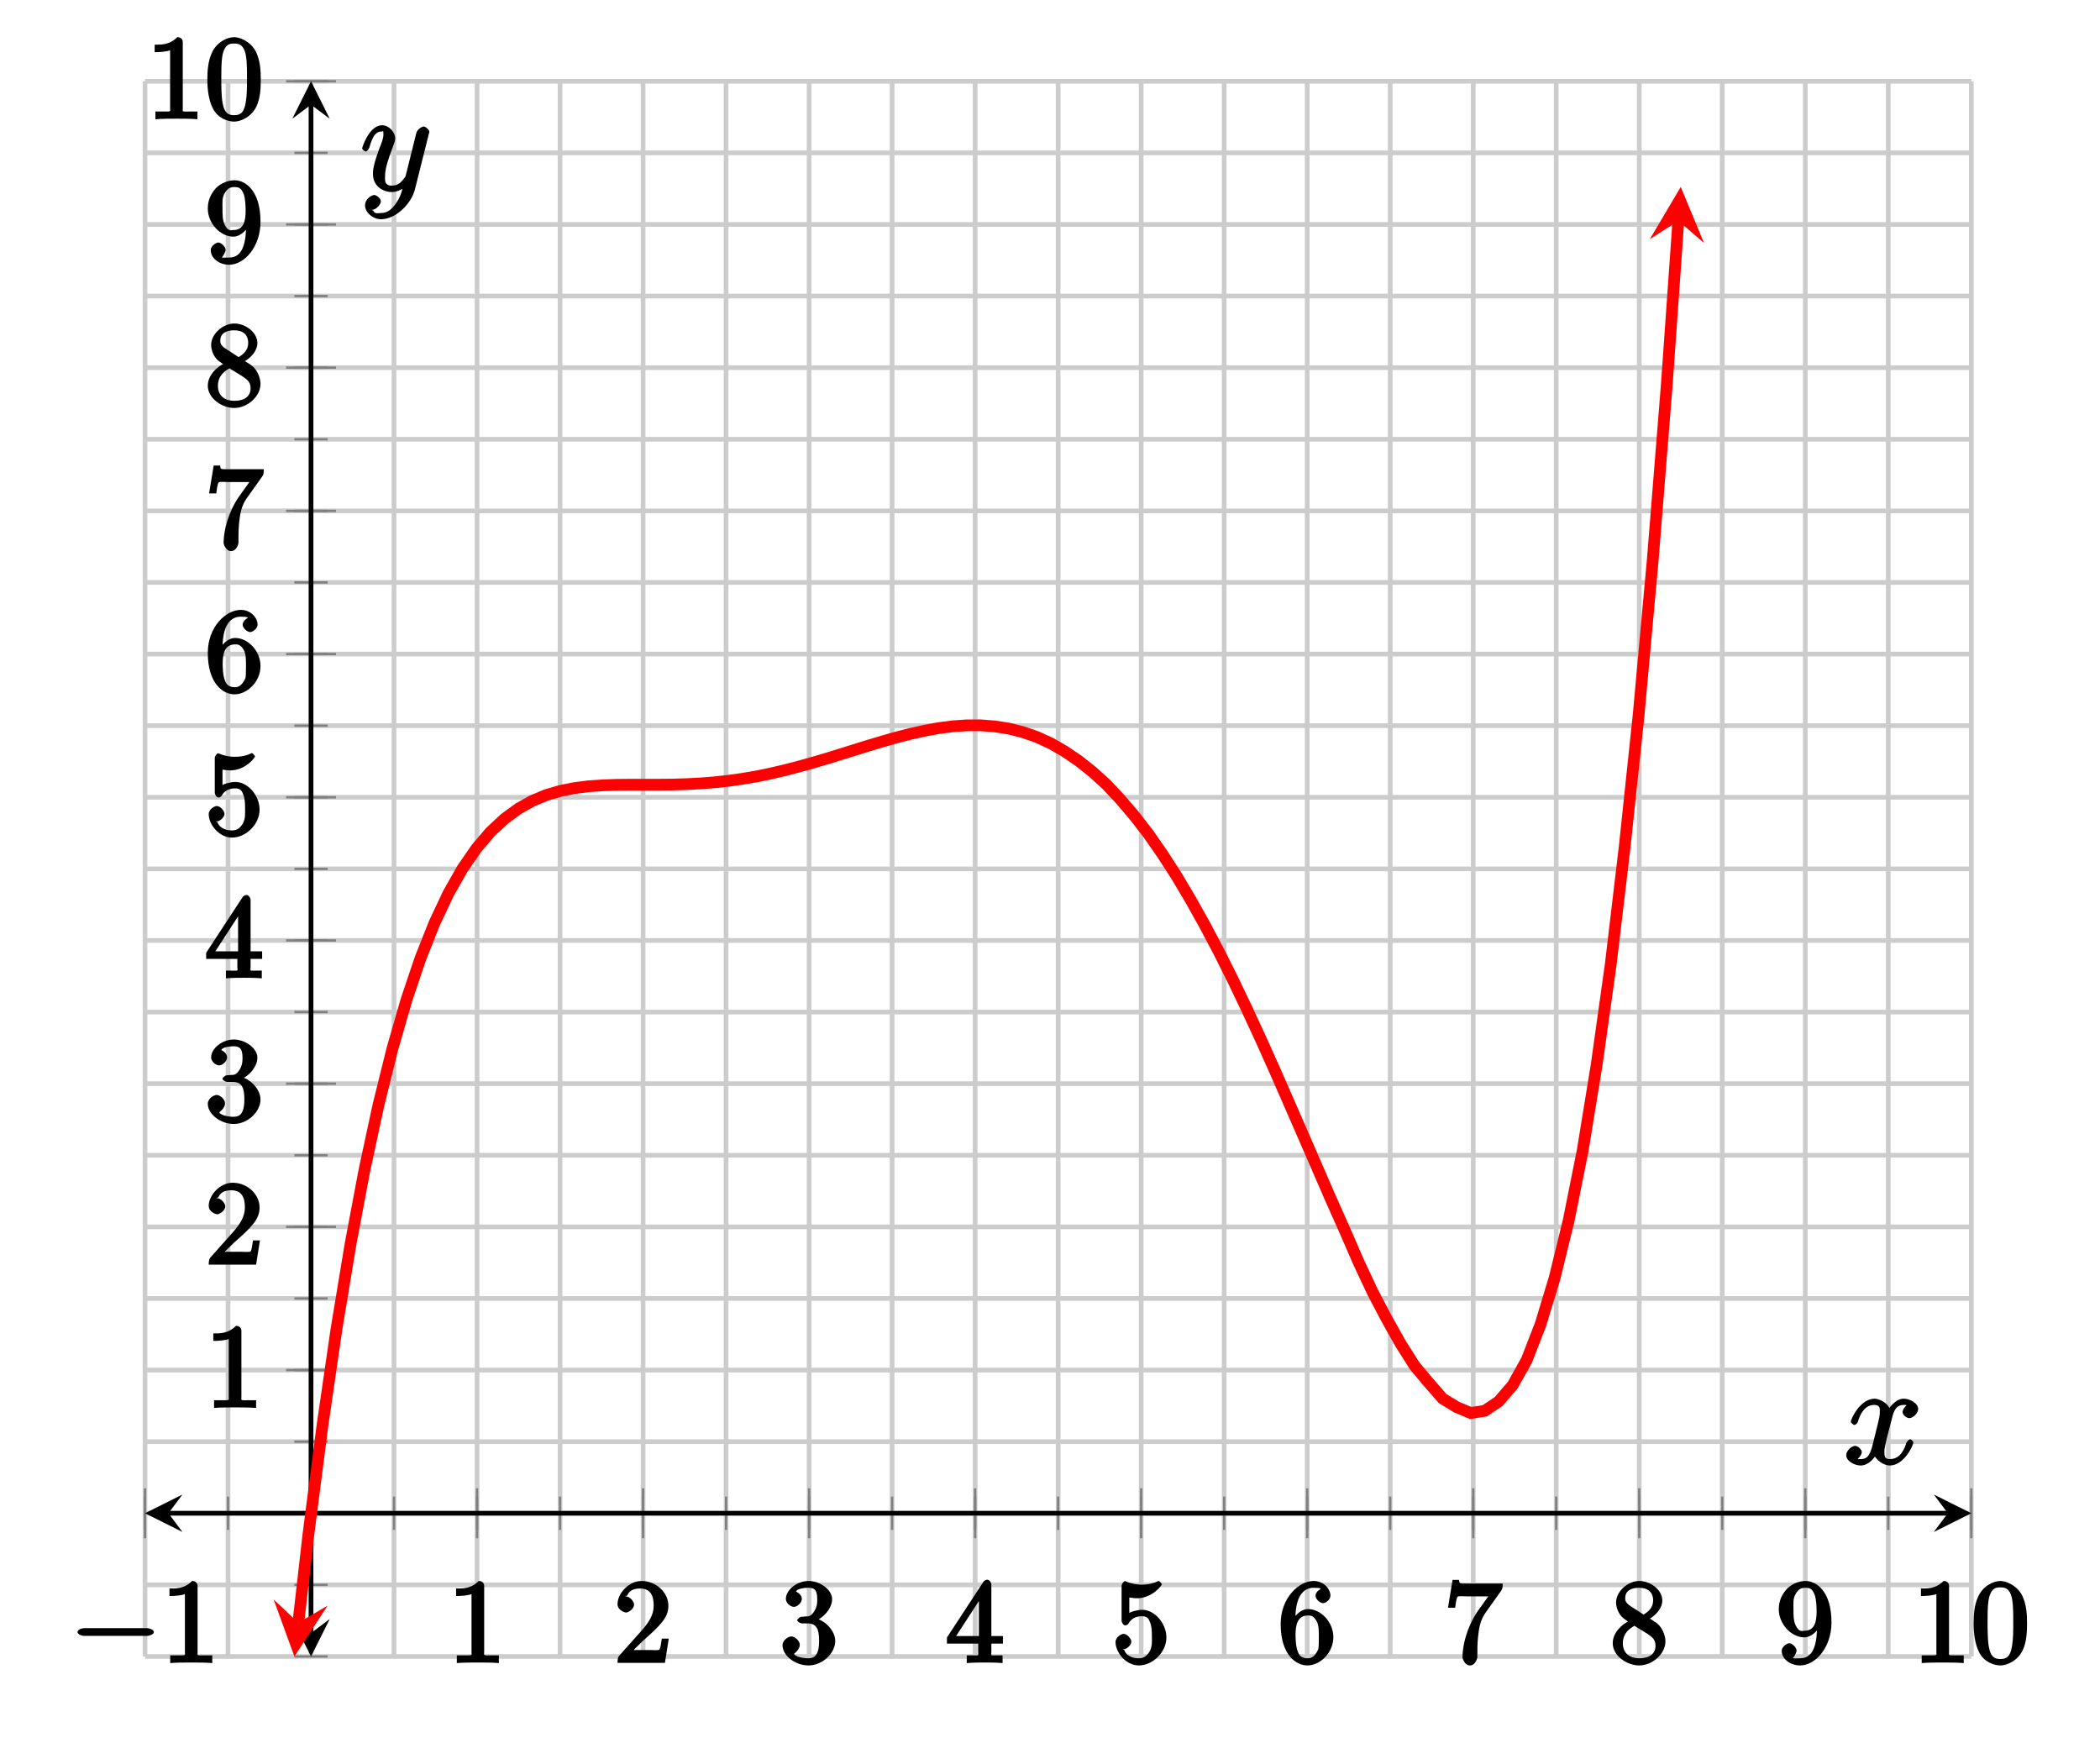 <?xml version="1.0" encoding="UTF-8"?>
<svg xmlns="http://www.w3.org/2000/svg" xmlns:xlink="http://www.w3.org/1999/xlink" width="178.71pt" height="148.32pt" viewBox="0 0 178.71 148.32" version="1.1">
<defs>
<g>
<symbol overflow="visible" id="glyph0-0">
<path style="stroke:none;" d=""/>
</symbol>
<symbol overflow="visible" id="glyph0-1">
<path style="stroke:none;" d="M 6.562 -2.297 C 6.734 -2.297 7.125 -2.422 7.125 -2.625 C 7.125 -2.828 6.734 -2.953 6.562 -2.953 L 1.172 -2.953 C 1 -2.953 0.625 -2.828 0.625 -2.625 C 0.625 -2.422 1 -2.297 1.172 -2.297 Z M 6.562 -2.297 "/>
</symbol>
<symbol overflow="visible" id="glyph1-0">
<path style="stroke:none;" d=""/>
</symbol>
<symbol overflow="visible" id="glyph1-1">
<path style="stroke:none;" d="M 3.094 -6.547 C 3.094 -6.781 2.938 -6.969 2.625 -6.969 C 1.953 -6.281 1.203 -6.328 0.703 -6.328 L 0.703 -5.688 C 1.094 -5.688 1.797 -5.734 2.016 -5.859 L 2.016 -0.953 C 2.016 -0.594 2.156 -0.641 1.266 -0.641 L 0.766 -0.641 L 0.766 0.016 C 1.297 -0.031 2.156 -0.031 2.562 -0.031 C 2.953 -0.031 3.828 -0.031 4.344 0.016 L 4.344 -0.641 L 3.859 -0.641 C 2.953 -0.641 3.094 -0.578 3.094 -0.953 Z M 3.094 -6.547 "/>
</symbol>
<symbol overflow="visible" id="glyph1-2">
<path style="stroke:none;" d="M 1.391 -0.812 L 2.438 -1.844 C 4 -3.219 4.641 -3.875 4.641 -4.859 C 4.641 -6 3.578 -6.969 2.359 -6.969 C 1.234 -6.969 0.312 -5.875 0.312 -5 C 0.312 -4.438 1 -4.281 1.031 -4.281 C 1.203 -4.281 1.719 -4.562 1.719 -4.969 C 1.719 -5.219 1.359 -5.656 1.016 -5.656 C 0.938 -5.656 0.922 -5.656 1.141 -5.734 C 1.281 -6.125 1.656 -6.328 2.234 -6.328 C 3.141 -6.328 3.391 -5.688 3.391 -4.859 C 3.391 -4.062 2.938 -3.406 2.391 -2.781 L 0.484 -0.641 C 0.375 -0.531 0.312 -0.406 0.312 0 L 4.344 0 L 4.672 -2.062 L 4.078 -2.062 C 4 -1.594 3.984 -1.281 3.875 -1.125 C 3.812 -1.047 3.281 -1.094 3.062 -1.094 L 1.266 -1.094 Z M 1.391 -0.812 "/>
</symbol>
<symbol overflow="visible" id="glyph1-3">
<path style="stroke:none;" d="M 2.891 -3.516 C 3.703 -3.781 4.453 -4.641 4.453 -5.422 C 4.453 -6.234 3.406 -6.969 2.453 -6.969 C 1.453 -6.969 0.516 -6.203 0.516 -5.438 C 0.516 -5.109 0.906 -4.766 1.203 -4.766 C 1.5 -4.766 1.875 -5.141 1.875 -5.438 C 1.875 -5.938 1.234 -6.094 1.391 -6.094 C 1.516 -6.312 2.047 -6.391 2.406 -6.391 C 2.828 -6.391 3.188 -6.328 3.188 -5.438 C 3.188 -5.312 3.219 -4.859 2.953 -4.422 C 2.656 -3.938 2.453 -3.953 2.203 -3.953 C 2.125 -3.938 1.891 -3.922 1.812 -3.922 C 1.734 -3.906 1.484 -3.734 1.484 -3.625 C 1.484 -3.516 1.734 -3.359 1.906 -3.359 L 2.344 -3.359 C 3.156 -3.359 3.344 -2.844 3.344 -1.859 C 3.344 -0.516 2.844 -0.391 2.406 -0.391 C 1.969 -0.391 1.344 -0.516 1.203 -0.766 C 1.219 -0.766 1.703 -1.141 1.703 -1.531 C 1.703 -1.891 1.266 -2.25 0.984 -2.25 C 0.734 -2.25 0.234 -1.938 0.234 -1.5 C 0.234 -0.594 1.344 0.219 2.438 0.219 C 3.656 0.219 4.719 -0.844 4.719 -1.859 C 4.719 -2.688 3.922 -3.625 2.891 -3.844 Z M 2.891 -3.516 "/>
</symbol>
<symbol overflow="visible" id="glyph1-4">
<path style="stroke:none;" d="M 2.75 -1.797 L 2.75 -0.938 C 2.75 -0.578 2.906 -0.641 2.172 -0.641 L 1.781 -0.641 L 1.781 0.016 C 2.375 -0.031 2.891 -0.031 3.312 -0.031 C 3.734 -0.031 4.25 -0.031 4.828 0.016 L 4.828 -0.641 L 4.453 -0.641 C 3.719 -0.641 3.875 -0.578 3.875 -0.938 L 3.875 -1.641 L 4.859 -1.641 L 4.859 -2.281 L 3.875 -2.281 L 3.875 -6.656 C 3.875 -6.844 3.703 -7.078 3.531 -7.078 C 3.453 -7.078 3.297 -7.031 3.203 -6.906 L 0.094 -2.156 L 0.094 -1.641 L 2.75 -1.641 Z M 2.984 -2.281 L 0.875 -2.281 L 3.109 -5.719 L 2.812 -5.828 L 2.812 -2.281 Z M 2.984 -2.281 "/>
</symbol>
<symbol overflow="visible" id="glyph1-5">
<path style="stroke:none;" d="M 4.641 -2.156 C 4.641 -3.344 3.656 -4.516 2.578 -4.516 C 2.109 -4.516 1.547 -4.312 1.484 -4.25 L 1.484 -5.562 C 1.516 -5.562 1.844 -5.5 2.156 -5.5 C 3.391 -5.5 4.25 -6.562 4.25 -6.688 C 4.25 -6.75 4.062 -6.969 3.984 -6.969 C 3.984 -6.969 3.828 -6.922 3.75 -6.875 C 3.703 -6.844 3.219 -6.656 2.547 -6.656 C 2.156 -6.656 1.688 -6.719 1.219 -6.922 C 1.141 -6.953 1.125 -6.953 1.109 -6.953 C 1 -6.953 0.828 -6.703 0.828 -6.547 L 0.828 -3.594 C 0.828 -3.422 1 -3.188 1.141 -3.188 C 1.219 -3.188 1.359 -3.266 1.391 -3.312 C 1.5 -3.484 1.75 -3.969 2.562 -3.969 C 3.078 -3.969 3.156 -3.672 3.234 -3.484 C 3.391 -3.125 3.406 -2.734 3.406 -2.234 C 3.406 -1.891 3.453 -1.406 3.219 -0.984 C 2.984 -0.594 2.734 -0.391 2.281 -0.391 C 1.562 -0.391 1.156 -0.75 1.062 -1.094 C 0.844 -1.172 0.875 -1.156 0.984 -1.156 C 1.312 -1.156 1.656 -1.562 1.656 -1.797 C 1.656 -2.047 1.312 -2.469 0.984 -2.469 C 0.844 -2.469 0.312 -2.219 0.312 -1.766 C 0.312 -0.906 1.188 0.219 2.297 0.219 C 3.453 0.219 4.641 -0.891 4.641 -2.156 Z M 4.641 -2.156 "/>
</symbol>
<symbol overflow="visible" id="glyph1-6">
<path style="stroke:none;" d="M 1.484 -3.422 L 1.484 -3.672 C 1.484 -6.188 2.547 -6.391 3.062 -6.391 C 3.297 -6.391 3.594 -6.375 3.625 -6.312 C 3.781 -6.312 3.203 -6.156 3.203 -5.703 C 3.203 -5.391 3.625 -5.078 3.844 -5.078 C 4 -5.078 4.469 -5.328 4.469 -5.719 C 4.469 -6.312 3.875 -6.969 3.047 -6.969 C 1.766 -6.969 0.234 -5.516 0.234 -3.312 C 0.234 -0.641 1.578 0.219 2.5 0.219 C 3.609 0.219 4.719 -0.875 4.719 -2.188 C 4.719 -3.453 3.672 -4.578 2.562 -4.578 C 1.891 -4.578 1.328 -3.906 1.141 -3.422 Z M 2.5 -0.391 C 1.875 -0.391 1.75 -0.812 1.688 -0.969 C 1.5 -1.438 1.5 -2.234 1.5 -2.406 C 1.5 -3.188 1.656 -4.031 2.547 -4.031 C 2.719 -4.031 3.047 -4.078 3.344 -3.453 L 3.297 -3.562 C 3.484 -3.203 3.484 -2.688 3.484 -2.203 C 3.484 -1.719 3.484 -1.219 3.406 -1.094 C 3.062 -0.391 2.734 -0.391 2.5 -0.391 Z M 2.5 -0.391 "/>
</symbol>
<symbol overflow="visible" id="glyph1-7">
<path style="stroke:none;" d="M 4.859 -6.125 C 4.953 -6.234 5 -6.375 5 -6.75 L 2.406 -6.75 C 1.203 -6.75 1.344 -6.703 1.281 -7.062 L 0.734 -7.062 L 0.344 -4.688 L 0.953 -4.688 C 1 -5 1.047 -5.516 1.172 -5.641 C 1.25 -5.703 1.906 -5.656 2.031 -5.656 L 3.766 -5.656 C 3.859 -5.766 3.078 -4.688 2.844 -4.359 C 1.953 -3.016 1.578 -1.5 1.578 -0.484 C 1.578 -0.391 1.75 0.219 2.219 0.219 C 2.672 0.219 2.844 -0.391 2.844 -0.484 L 2.844 -1 C 2.844 -1.547 2.875 -2.094 2.953 -2.625 C 2.984 -2.859 3.078 -3.609 3.516 -4.234 Z M 4.859 -6.125 "/>
</symbol>
<symbol overflow="visible" id="glyph1-8">
<path style="stroke:none;" d="M 1.75 -4.828 C 1.281 -5.141 1.297 -5.359 1.297 -5.516 C 1.297 -6.125 1.781 -6.391 2.484 -6.391 C 3.203 -6.391 3.672 -6.031 3.672 -5.312 C 3.672 -4.75 3.328 -4.391 2.859 -4.109 Z M 3.203 -3.656 C 3.922 -4.031 4.453 -4.656 4.453 -5.312 C 4.453 -6.234 3.406 -6.969 2.5 -6.969 C 1.5 -6.969 0.516 -6.062 0.516 -5.141 C 0.516 -4.953 0.578 -4.391 1 -3.922 C 1.109 -3.812 1.469 -3.562 1.531 -3.516 C 1.141 -3.328 0.234 -2.656 0.234 -1.672 C 0.234 -0.609 1.438 0.219 2.484 0.219 C 3.609 0.219 4.719 -0.766 4.719 -1.828 C 4.719 -2.188 4.562 -2.766 4.188 -3.188 C 4 -3.391 3.844 -3.484 3.406 -3.766 Z M 1.953 -3.234 L 3.188 -2.469 C 3.453 -2.266 3.875 -2.078 3.875 -1.469 C 3.875 -0.734 3.312 -0.391 2.5 -0.391 C 1.641 -0.391 1.094 -0.844 1.094 -1.672 C 1.094 -2.25 1.359 -2.766 2.078 -3.156 Z M 1.953 -3.234 "/>
</symbol>
<symbol overflow="visible" id="glyph1-9">
<path style="stroke:none;" d="M 3.484 -3.328 L 3.484 -3.016 C 3.484 -0.672 2.625 -0.391 2.047 -0.391 C 1.875 -0.391 1.453 -0.359 1.422 -0.422 C 1.5 -0.422 1.75 -0.875 1.75 -1.031 C 1.75 -1.344 1.344 -1.672 1.125 -1.672 C 0.969 -1.672 0.484 -1.406 0.484 -1.016 C 0.484 -0.344 1.203 0.219 2.047 0.219 C 3.344 0.219 4.719 -1.297 4.719 -3.438 C 4.719 -6.125 3.406 -6.969 2.516 -6.969 C 1.969 -6.969 1.359 -6.734 0.922 -6.297 C 0.516 -5.844 0.234 -5.297 0.234 -4.562 C 0.234 -3.312 1.297 -2.172 2.406 -2.172 C 3.016 -2.172 3.594 -2.75 3.828 -3.328 Z M 2.422 -2.734 C 2.266 -2.734 1.969 -2.562 1.672 -3.188 C 1.484 -3.562 1.484 -4.062 1.484 -4.547 C 1.484 -5.078 1.438 -5.438 1.641 -5.812 C 1.906 -6.312 2.172 -6.391 2.516 -6.391 C 2.984 -6.391 3.125 -6.203 3.297 -5.766 C 3.422 -5.438 3.453 -4.812 3.453 -4.359 C 3.453 -3.531 3.297 -2.734 2.422 -2.734 Z M 2.422 -2.734 "/>
</symbol>
<symbol overflow="visible" id="glyph1-10">
<path style="stroke:none;" d="M 4.75 -3.344 C 4.75 -4.141 4.703 -4.938 4.359 -5.688 C 3.891 -6.641 2.906 -6.969 2.5 -6.969 C 1.891 -6.969 0.984 -6.547 0.578 -5.609 C 0.266 -4.922 0.203 -4.141 0.203 -3.344 C 0.203 -2.609 0.297 -1.594 0.703 -0.844 C 1.141 -0.031 2 0.219 2.484 0.219 C 3.016 0.219 3.953 -0.156 4.391 -1.094 C 4.703 -1.781 4.75 -2.562 4.75 -3.344 Z M 2.484 -0.328 C 2.094 -0.328 1.672 -0.406 1.5 -1.359 C 1.391 -1.969 1.391 -2.875 1.391 -3.469 C 1.391 -4.109 1.391 -4.766 1.469 -5.297 C 1.656 -6.484 2.234 -6.422 2.484 -6.422 C 2.812 -6.422 3.297 -6.406 3.484 -5.406 C 3.578 -4.859 3.578 -4.094 3.578 -3.469 C 3.578 -2.719 3.578 -2.047 3.469 -1.406 C 3.312 -0.453 2.938 -0.328 2.484 -0.328 Z M 2.484 -0.328 "/>
</symbol>
<symbol overflow="visible" id="glyph2-0">
<path style="stroke:none;" d=""/>
</symbol>
<symbol overflow="visible" id="glyph2-1">
<path style="stroke:none;" d="M 5.672 -5.172 C 5.281 -5.109 4.969 -4.656 4.969 -4.438 C 4.969 -4.141 5.359 -3.906 5.531 -3.906 C 5.891 -3.906 6.297 -4.359 6.297 -4.688 C 6.297 -5.188 5.562 -5.562 5.062 -5.562 C 4.344 -5.562 3.766 -4.703 3.656 -4.469 L 3.984 -4.469 C 3.703 -5.359 2.812 -5.562 2.594 -5.562 C 1.375 -5.562 0.562 -3.844 0.562 -3.578 C 0.562 -3.531 0.781 -3.328 0.859 -3.328 C 0.953 -3.328 1.094 -3.438 1.156 -3.578 C 1.562 -4.922 2.219 -5.031 2.562 -5.031 C 3.094 -5.031 3.031 -4.672 3.031 -4.391 C 3.031 -4.125 2.969 -3.844 2.828 -3.281 L 2.422 -1.641 C 2.234 -0.922 2.062 -0.422 1.422 -0.422 C 1.359 -0.422 1.172 -0.375 0.922 -0.531 L 0.812 -0.281 C 1.25 -0.359 1.5 -0.859 1.5 -1 C 1.5 -1.25 1.156 -1.547 0.938 -1.547 C 0.641 -1.547 0.172 -1.141 0.172 -0.75 C 0.172 -0.25 0.891 0.125 1.406 0.125 C 1.984 0.125 2.5 -0.375 2.75 -0.859 L 2.469 -0.969 C 2.672 -0.266 3.438 0.125 3.875 0.125 C 5.094 0.125 5.891 -1.594 5.891 -1.859 C 5.891 -1.906 5.688 -2.109 5.625 -2.109 C 5.516 -2.109 5.328 -1.906 5.297 -1.812 C 4.969 -0.75 4.453 -0.422 3.906 -0.422 C 3.484 -0.422 3.422 -0.578 3.422 -1.062 C 3.422 -1.328 3.469 -1.516 3.656 -2.312 L 4.078 -3.938 C 4.25 -4.656 4.5 -5.031 5.062 -5.031 C 5.078 -5.031 5.297 -5.062 5.547 -4.906 Z M 5.672 -5.172 "/>
</symbol>
<symbol overflow="visible" id="glyph2-2">
<path style="stroke:none;" d="M 3.031 1.094 C 2.703 1.547 2.359 1.906 1.766 1.906 C 1.625 1.906 1.203 2.031 1.109 1.703 C 0.906 1.641 0.969 1.641 0.984 1.641 C 1.344 1.641 1.75 1.188 1.75 0.906 C 1.75 0.641 1.359 0.375 1.188 0.375 C 0.984 0.375 0.406 0.688 0.406 1.266 C 0.406 1.875 1.094 2.438 1.766 2.438 C 2.969 2.438 4.328 1.188 4.656 -0.125 L 5.828 -4.797 C 5.844 -4.859 5.875 -4.922 5.875 -5 C 5.875 -5.172 5.562 -5.453 5.391 -5.453 C 5.281 -5.453 4.859 -5.25 4.766 -4.891 L 3.891 -1.375 C 3.828 -1.156 3.875 -1.25 3.781 -1.109 C 3.531 -0.781 3.266 -0.422 2.688 -0.422 C 2.016 -0.422 2.109 -0.922 2.109 -1.25 C 2.109 -1.922 2.438 -2.844 2.766 -3.703 C 2.891 -4.047 2.969 -4.219 2.969 -4.453 C 2.969 -4.953 2.453 -5.562 1.859 -5.562 C 0.766 -5.562 0.156 -3.688 0.156 -3.578 C 0.156 -3.531 0.375 -3.328 0.453 -3.328 C 0.562 -3.328 0.734 -3.531 0.781 -3.688 C 1.062 -4.703 1.359 -5.031 1.828 -5.031 C 1.938 -5.031 1.969 -5.172 1.969 -4.781 C 1.969 -4.469 1.844 -4.125 1.656 -3.672 C 1.078 -2.109 1.078 -1.703 1.078 -1.422 C 1.078 -0.281 2.062 0.125 2.656 0.125 C 3 0.125 3.531 -0.031 3.844 -0.344 L 3.688 -0.516 C 3.516 0.141 3.438 0.5 3.031 1.094 Z M 3.031 1.094 "/>
</symbol>
</g>
<clipPath id="clip1">
  <path d="M 12.34 6.918 L 157 6.918 L 157 140.965 L 12.34 140.965 Z M 12.34 6.918 "/>
</clipPath>
<clipPath id="clip2">
  <path d="M 23 136 L 28 136 L 28 140.965 L 23 140.965 Z M 23 136 "/>
</clipPath>
</defs>
<g id="surface1">
<path style="fill:none;stroke-width:0.399;stroke-linecap:butt;stroke-linejoin:miter;stroke:rgb(79.999%,79.999%,79.999%);stroke-opacity:1;stroke-miterlimit:10;" d="M -0 0.005 L -0 134.052 M 7.066 0.005 L 7.066 134.052 M 14.129 0.005 L 14.129 134.052 M 21.191 0.005 L 21.191 134.052 M 28.258 0.005 L 28.258 134.052 M 35.32 0.005 L 35.32 134.052 M 42.387 0.005 L 42.387 134.052 M 49.449 0.005 L 49.449 134.052 M 56.515 0.005 L 56.515 134.052 M 63.578 0.005 L 63.578 134.052 M 70.644 0.005 L 70.644 134.052 M 77.707 0.005 L 77.707 134.052 M 84.773 0.005 L 84.773 134.052 M 91.836 0.005 L 91.836 134.052 M 98.902 0.005 L 98.902 134.052 M 105.965 0.005 L 105.965 134.052 M 113.031 0.005 L 113.031 134.052 M 120.094 0.005 L 120.094 134.052 M 127.16 0.005 L 127.16 134.052 M 134.222 0.005 L 134.222 134.052 M 141.289 0.005 L 141.289 134.052 M 148.351 0.005 L 148.351 134.052 M 155.418 0.005 L 155.418 134.052 " transform="matrix(1,0,0,-1,12.34,140.97)"/>
<path style="fill:none;stroke-width:0.399;stroke-linecap:butt;stroke-linejoin:miter;stroke:rgb(79.999%,79.999%,79.999%);stroke-opacity:1;stroke-miterlimit:10;" d="M -0 0.005 L 155.418 0.005 M -0 6.099 L 155.418 6.099 M -0 12.193 L 155.418 12.193 M -0 18.286 L 155.418 18.286 M -0 24.376 L 155.418 24.376 M -0 30.47 L 155.418 30.47 M -0 36.564 L 155.418 36.564 M -0 42.657 L 155.418 42.657 M -0 48.751 L 155.418 48.751 M -0 54.845 L 155.418 54.845 M -0 60.935 L 155.418 60.935 M -0 67.029 L 155.418 67.029 M -0 73.122 L 155.418 73.122 M -0 79.216 L 155.418 79.216 M -0 85.31 L 155.418 85.31 M -0 91.404 L 155.418 91.404 M -0 97.493 L 155.418 97.493 M -0 103.587 L 155.418 103.587 M -0 109.681 L 155.418 109.681 M -0 115.775 L 155.418 115.775 M -0 121.868 L 155.418 121.868 M -0 127.962 L 155.418 127.962 M -0 134.052 L 155.418 134.052 " transform="matrix(1,0,0,-1,12.34,140.97)"/>
<path style="fill:none;stroke-width:0.199;stroke-linecap:butt;stroke-linejoin:miter;stroke:rgb(50%,50%,50%);stroke-opacity:1;stroke-miterlimit:10;" d="M -0 10.775 L -0 13.611 M 7.066 10.775 L 7.066 13.611 M 14.129 10.775 L 14.129 13.611 M 21.191 10.775 L 21.191 13.611 M 28.258 10.775 L 28.258 13.611 M 35.32 10.775 L 35.32 13.611 M 42.387 10.775 L 42.387 13.611 M 49.449 10.775 L 49.449 13.611 M 56.515 10.775 L 56.515 13.611 M 63.578 10.775 L 63.578 13.611 M 70.644 10.775 L 70.644 13.611 M 77.707 10.775 L 77.707 13.611 M 84.773 10.775 L 84.773 13.611 M 91.836 10.775 L 91.836 13.611 M 98.902 10.775 L 98.902 13.611 M 105.965 10.775 L 105.965 13.611 M 113.031 10.775 L 113.031 13.611 M 120.094 10.775 L 120.094 13.611 M 127.16 10.775 L 127.16 13.611 M 134.222 10.775 L 134.222 13.611 M 141.289 10.775 L 141.289 13.611 M 148.351 10.775 L 148.351 13.611 M 155.418 10.775 L 155.418 13.611 " transform="matrix(1,0,0,-1,12.34,140.97)"/>
<path style="fill:none;stroke-width:0.199;stroke-linecap:butt;stroke-linejoin:miter;stroke:rgb(50%,50%,50%);stroke-opacity:1;stroke-miterlimit:10;" d="M -0 10.064 L -0 14.318 M 28.258 10.064 L 28.258 14.318 M 42.387 10.064 L 42.387 14.318 M 56.515 10.064 L 56.515 14.318 M 70.644 10.064 L 70.644 14.318 M 84.773 10.064 L 84.773 14.318 M 98.902 10.064 L 98.902 14.318 M 113.031 10.064 L 113.031 14.318 M 127.16 10.064 L 127.16 14.318 M 141.289 10.064 L 141.289 14.318 M 155.418 10.064 L 155.418 14.318 " transform="matrix(1,0,0,-1,12.34,140.97)"/>
<path style="fill:none;stroke-width:0.199;stroke-linecap:butt;stroke-linejoin:miter;stroke:rgb(50%,50%,50%);stroke-opacity:1;stroke-miterlimit:10;" d="M 12.711 0.005 L 15.547 0.005 M 12.711 6.099 L 15.547 6.099 M 12.711 12.193 L 15.547 12.193 M 12.711 18.286 L 15.547 18.286 M 12.711 24.376 L 15.547 24.376 M 12.711 30.47 L 15.547 30.47 M 12.711 36.564 L 15.547 36.564 M 12.711 42.657 L 15.547 42.657 M 12.711 48.751 L 15.547 48.751 M 12.711 54.845 L 15.547 54.845 M 12.711 60.935 L 15.547 60.935 M 12.711 67.029 L 15.547 67.029 M 12.711 73.122 L 15.547 73.122 M 12.711 79.216 L 15.547 79.216 M 12.711 85.31 L 15.547 85.31 M 12.711 91.404 L 15.547 91.404 M 12.711 97.493 L 15.547 97.493 M 12.711 103.587 L 15.547 103.587 M 12.711 109.681 L 15.547 109.681 M 12.711 115.775 L 15.547 115.775 M 12.711 121.868 L 15.547 121.868 M 12.711 127.962 L 15.547 127.962 M 12.711 134.052 L 15.547 134.052 " transform="matrix(1,0,0,-1,12.34,140.97)"/>
<path style="fill:none;stroke-width:0.199;stroke-linecap:butt;stroke-linejoin:miter;stroke:rgb(50%,50%,50%);stroke-opacity:1;stroke-miterlimit:10;" d="M 12.004 24.376 L 16.254 24.376 M 12.004 36.564 L 16.254 36.564 M 12.004 48.751 L 16.254 48.751 M 12.004 60.935 L 16.254 60.935 M 12.004 73.122 L 16.254 73.122 M 12.004 85.31 L 16.254 85.31 M 12.004 97.493 L 16.254 97.493 M 12.004 109.681 L 16.254 109.681 M 12.004 121.868 L 16.254 121.868 M 12.004 134.052 L 16.254 134.052 " transform="matrix(1,0,0,-1,12.34,140.97)"/>
<path style="fill:none;stroke-width:0.399;stroke-linecap:butt;stroke-linejoin:miter;stroke:rgb(0%,0%,0%);stroke-opacity:1;stroke-miterlimit:10;" d="M 1.992 12.193 L 153.422 12.193 " transform="matrix(1,0,0,-1,12.34,140.97)"/>
<path style=" stroke:none;fill-rule:nonzero;fill:rgb(0%,0%,0%);fill-opacity:1;" d="M 12.34 128.777 L 15.527 130.371 L 14.332 128.777 L 15.527 127.184 "/>
<path style=" stroke:none;fill-rule:nonzero;fill:rgb(0%,0%,0%);fill-opacity:1;" d="M 167.758 128.777 L 164.566 127.184 L 165.762 128.777 L 164.566 130.371 "/>
<path style="fill:none;stroke-width:0.399;stroke-linecap:butt;stroke-linejoin:miter;stroke:rgb(0%,0%,0%);stroke-opacity:1;stroke-miterlimit:10;" d="M 14.129 1.997 L 14.129 132.06 " transform="matrix(1,0,0,-1,12.34,140.97)"/>
<path style=" stroke:none;fill-rule:nonzero;fill:rgb(0%,0%,0%);fill-opacity:1;" d="M 26.469 140.965 L 28.062 137.777 L 26.469 138.973 L 24.875 137.777 "/>
<path style=" stroke:none;fill-rule:nonzero;fill:rgb(0%,0%,0%);fill-opacity:1;" d="M 26.469 6.918 L 24.875 10.105 L 26.469 8.91 L 28.062 10.105 "/>
<g style="fill:rgb(0%,0%,0%);fill-opacity:1;">
  <use xlink:href="#glyph0-1" x="5.97" y="141.51"/>
</g>
<g style="fill:rgb(0%,0%,0%);fill-opacity:1;">
  <use xlink:href="#glyph1-1" x="13.72" y="141.51"/>
</g>
<g style="fill:rgb(0%,0%,0%);fill-opacity:1;">
  <use xlink:href="#glyph1-1" x="38.11" y="141.51"/>
</g>
<g style="fill:rgb(0%,0%,0%);fill-opacity:1;">
  <use xlink:href="#glyph1-2" x="52.24" y="141.51"/>
</g>
<g style="fill:rgb(0%,0%,0%);fill-opacity:1;">
  <use xlink:href="#glyph1-3" x="66.36" y="141.51"/>
</g>
<g style="fill:rgb(0%,0%,0%);fill-opacity:1;">
  <use xlink:href="#glyph1-4" x="80.49" y="141.51"/>
</g>
<g style="fill:rgb(0%,0%,0%);fill-opacity:1;">
  <use xlink:href="#glyph1-5" x="94.62" y="141.51"/>
</g>
<g style="fill:rgb(0%,0%,0%);fill-opacity:1;">
  <use xlink:href="#glyph1-6" x="108.75" y="141.51"/>
</g>
<g style="fill:rgb(0%,0%,0%);fill-opacity:1;">
  <use xlink:href="#glyph1-7" x="122.88" y="141.51"/>
</g>
<g style="fill:rgb(0%,0%,0%);fill-opacity:1;">
  <use xlink:href="#glyph1-8" x="137.01" y="141.51"/>
</g>
<g style="fill:rgb(0%,0%,0%);fill-opacity:1;">
  <use xlink:href="#glyph1-9" x="151.14" y="141.51"/>
</g>
<g style="fill:rgb(0%,0%,0%);fill-opacity:1;">
  <use xlink:href="#glyph1-1" x="162.77" y="141.51"/>
  <use xlink:href="#glyph1-10" x="167.751" y="141.51"/>
</g>
<g style="fill:rgb(0%,0%,0%);fill-opacity:1;">
  <use xlink:href="#glyph1-1" x="17.45" y="119.8"/>
</g>
<g style="fill:rgb(0%,0%,0%);fill-opacity:1;">
  <use xlink:href="#glyph1-2" x="17.45" y="107.62"/>
</g>
<g style="fill:rgb(0%,0%,0%);fill-opacity:1;">
  <use xlink:href="#glyph1-3" x="17.45" y="95.43"/>
</g>
<g style="fill:rgb(0%,0%,0%);fill-opacity:1;">
  <use xlink:href="#glyph1-4" x="17.45" y="83.24"/>
</g>
<g style="fill:rgb(0%,0%,0%);fill-opacity:1;">
  <use xlink:href="#glyph1-5" x="17.45" y="71.06"/>
</g>
<g style="fill:rgb(0%,0%,0%);fill-opacity:1;">
  <use xlink:href="#glyph1-6" x="17.45" y="58.87"/>
</g>
<g style="fill:rgb(0%,0%,0%);fill-opacity:1;">
  <use xlink:href="#glyph1-7" x="17.45" y="46.68"/>
</g>
<g style="fill:rgb(0%,0%,0%);fill-opacity:1;">
  <use xlink:href="#glyph1-8" x="17.45" y="34.5"/>
</g>
<g style="fill:rgb(0%,0%,0%);fill-opacity:1;">
  <use xlink:href="#glyph1-9" x="17.45" y="22.31"/>
</g>
<g style="fill:rgb(0%,0%,0%);fill-opacity:1;">
  <use xlink:href="#glyph1-1" x="12.46" y="10.13"/>
  <use xlink:href="#glyph1-10" x="17.442" y="10.13"/>
</g>
<g clip-path="url(#clip1)" clip-rule="nonzero">
<path style="fill:none;stroke-width:0.996;stroke-linecap:butt;stroke-linejoin:miter;stroke:rgb(100%,0%,0%);stroke-opacity:1;stroke-miterlimit:10;" d="M 13.047 2.872 L 13.906 10.392 L 15.098 19.638 L 16.289 27.833 L 17.484 35.06 L 18.676 41.4 L 19.867 46.935 L 21.058 51.74 L 22.25 55.876 L 23.441 59.415 L 24.633 62.419 L 25.824 64.947 L 27.015 67.048 L 28.207 68.775 L 29.398 70.173 L 30.59 71.286 L 31.781 72.157 L 32.972 72.822 L 34.164 73.318 L 35.359 73.669 L 36.551 73.904 L 37.742 74.056 L 38.933 74.138 L 40.125 74.181 L 41.316 74.193 L 43.699 74.193 L 44.89 74.204 L 46.082 74.24 L 47.273 74.302 L 48.465 74.396 L 49.656 74.525 L 50.847 74.693 L 52.039 74.896 L 53.23 75.142 L 54.426 75.419 L 55.617 75.728 L 56.808 76.06 L 58 76.411 L 59.191 76.779 L 61.574 77.521 L 62.765 77.876 L 63.957 78.216 L 65.148 78.521 L 66.34 78.786 L 67.531 79.005 L 68.722 79.161 L 69.914 79.243 L 71.105 79.247 L 72.301 79.154 L 73.492 78.97 L 74.683 78.673 L 75.875 78.263 L 77.066 77.72 L 78.258 77.032 L 79.449 76.224 L 80.64 75.279 L 81.832 74.197 L 83.023 72.923 L 84.215 71.521 L 85.406 69.978 L 86.597 68.263 L 87.789 66.415 L 88.98 64.404 L 90.172 62.275 L 91.367 60.013 L 92.558 57.634 L 93.75 55.142 L 94.941 52.564 L 96.133 49.907 L 97.324 47.189 L 98.515 44.458 L 99.707 41.716 L 100.898 38.97 L 102.09 36.294 L 103.281 33.552 L 104.472 31.013 L 105.664 28.74 L 106.855 26.618 L 108.047 24.736 L 109.242 23.31 L 110.433 21.947 L 111.625 21.22 L 112.816 20.724 L 114.008 20.907 L 115.199 21.708 L 116.39 23.091 L 117.582 25.228 L 118.773 28.298 L 119.965 32.243 L 121.156 37.115 L 122.347 43.064 L 123.539 50.384 L 124.73 58.876 L 125.922 68.919 L 127.113 80.193 L 128.308 93.318 L 129.5 108.185 L 130.488 122.181 " transform="matrix(1,0,0,-1,12.34,140.97)"/>
</g>
<g clip-path="url(#clip2)" clip-rule="nonzero">
<path style=" stroke:none;fill-rule:nonzero;fill:rgb(100%,0%,0%);fill-opacity:1;" d="M 25.055 140.969 L 27.879 136.637 L 25.387 138.098 L 23.285 136.113 "/>
</g>
<path style=" stroke:none;fill-rule:nonzero;fill:rgb(100%,0%,0%);fill-opacity:1;" d="M 143.031 15.906 L 140.398 20.355 L 142.828 18.789 L 145.012 20.68 "/>
<g style="fill:rgb(0%,0%,0%);fill-opacity:1;">
  <use xlink:href="#glyph2-1" x="156.94" y="124.59"/>
</g>
<g style="fill:rgb(0%,0%,0%);fill-opacity:1;">
  <use xlink:href="#glyph2-2" x="30.66" y="16.22"/>
</g>
</g>
</svg>
